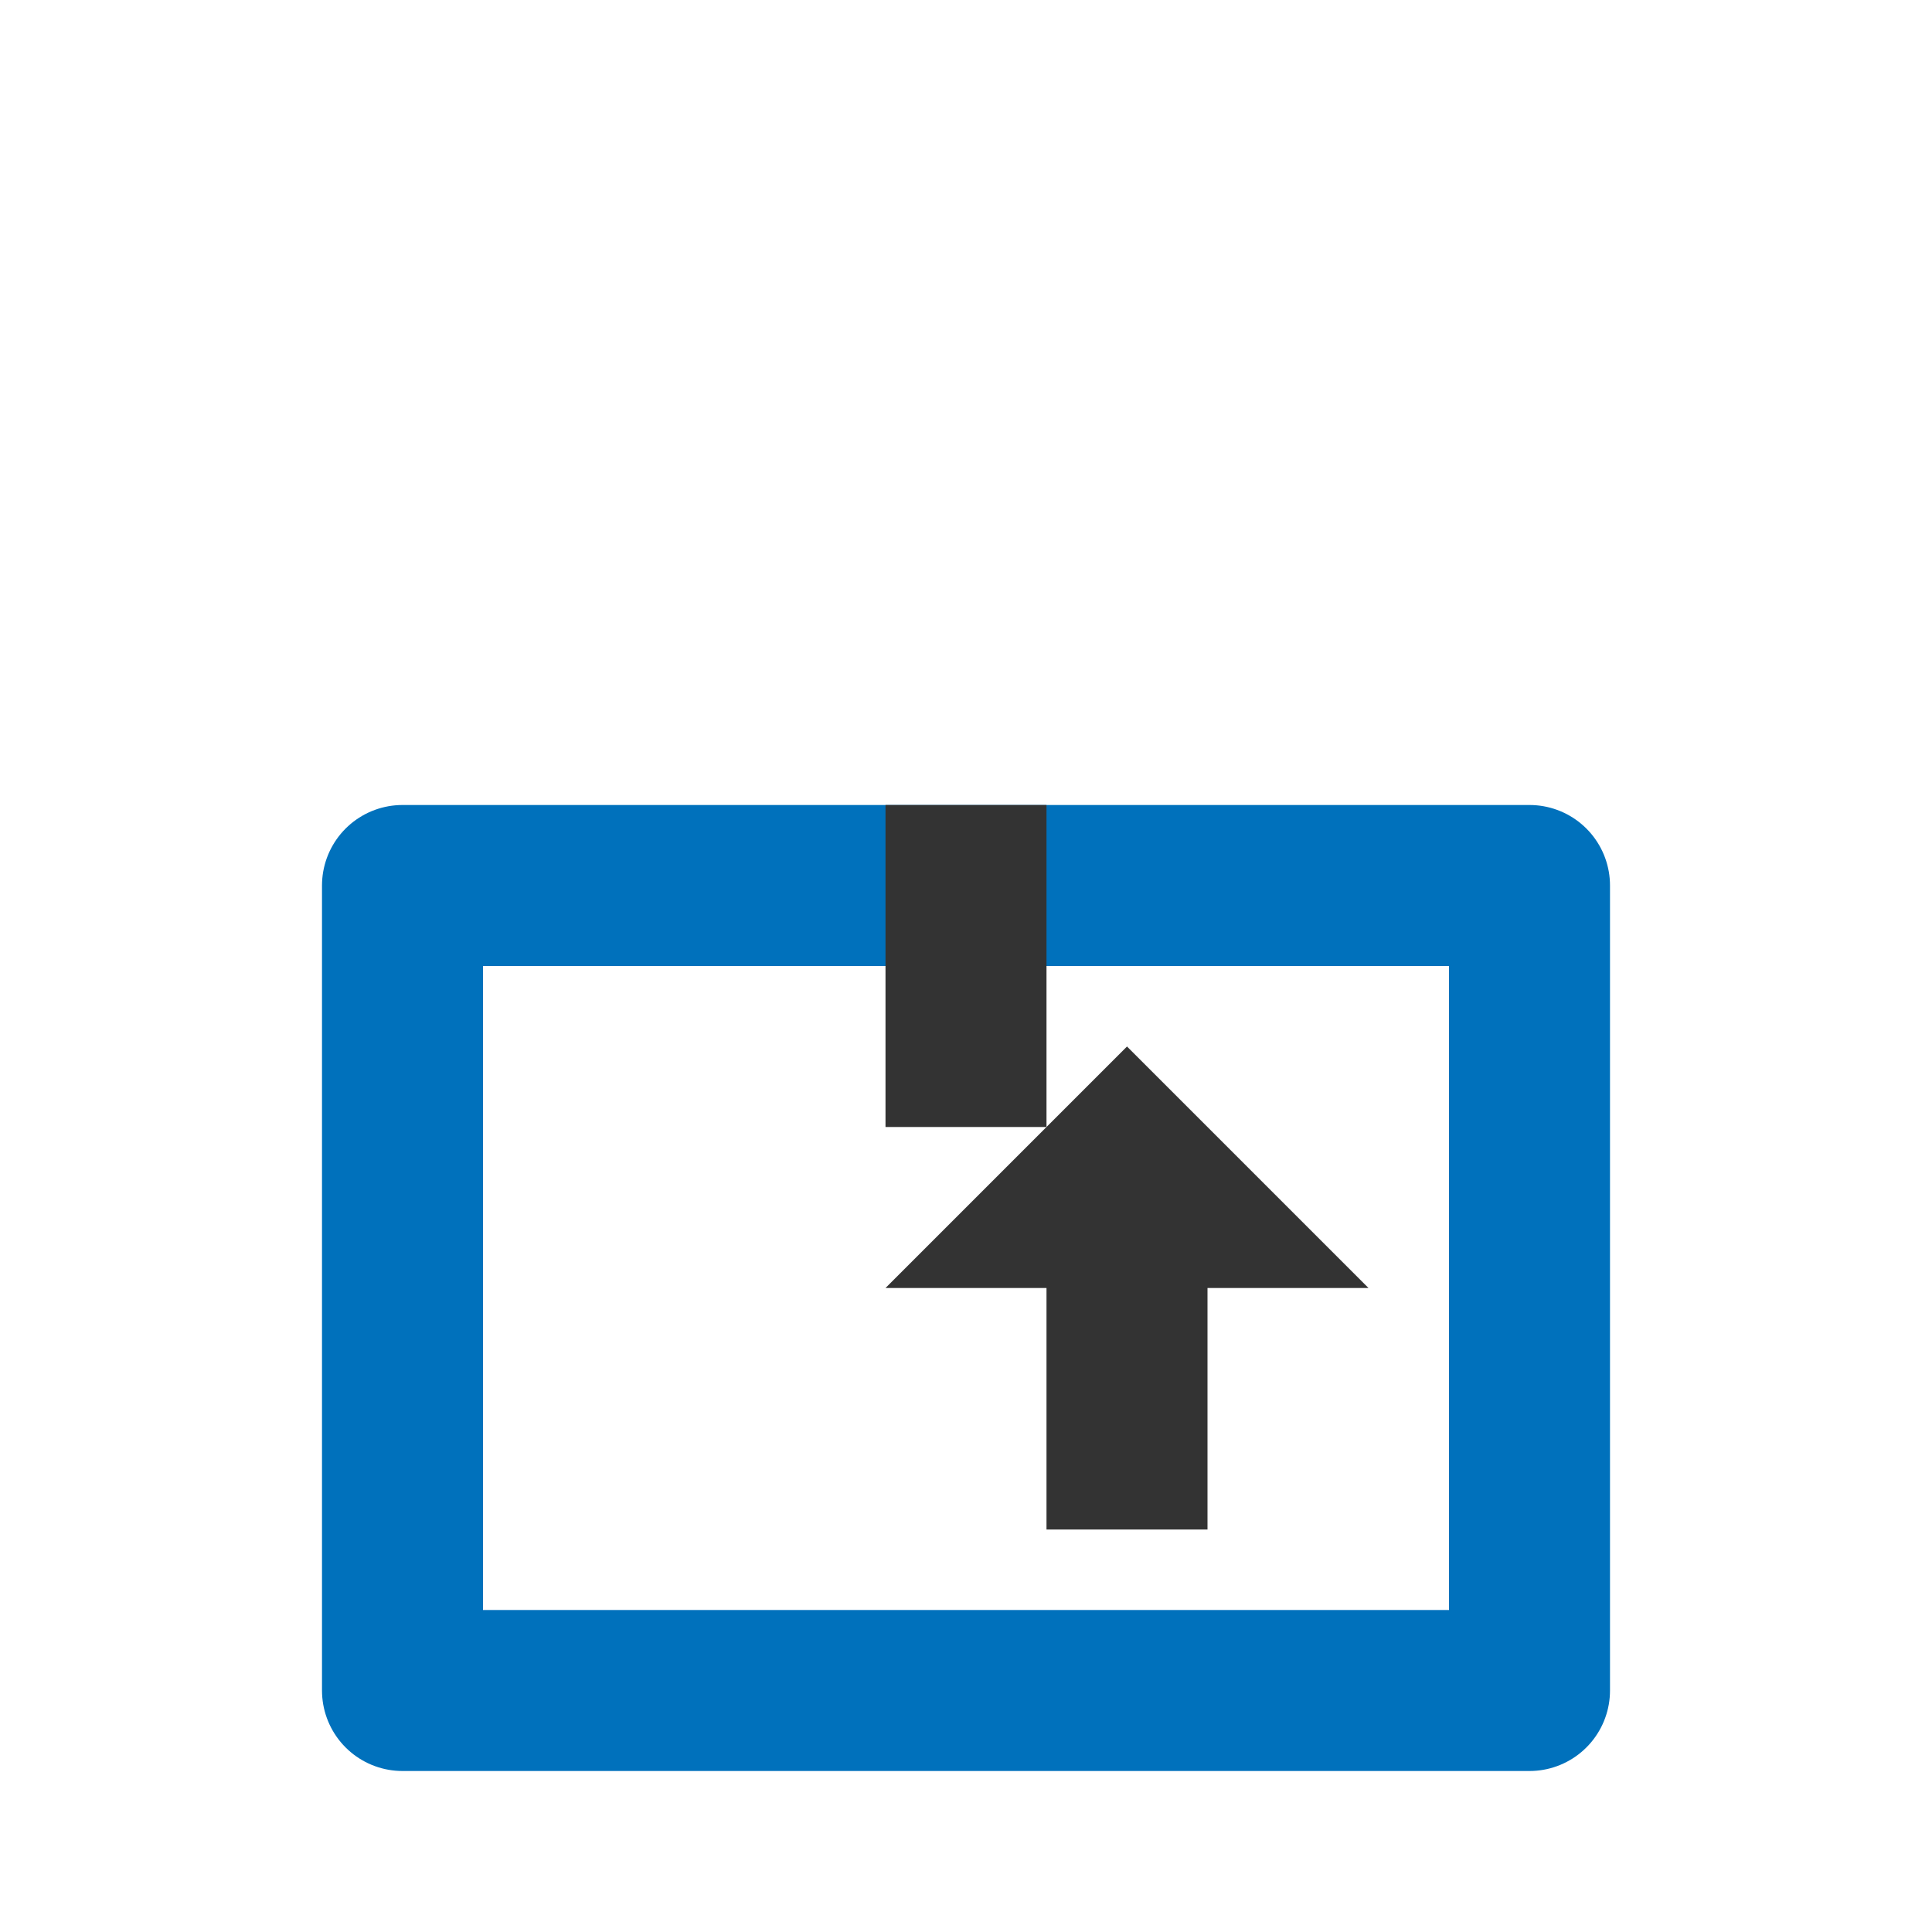 <?xml version="1.0" encoding="UTF-8" standalone="no"?>
<!-- Created with Inkscape (http://www.inkscape.org/) -->

<svg
   width="24"
   height="24"
   viewBox="0 0 24 24"
   version="1.1"
   id="SVGRoot"
   xmlns="http://www.w3.org/2000/svg"
   xmlns:svg="http://www.w3.org/2000/svg">
  <defs
     id="defs132" />
  <rect
     style="fill:none;fill-rule:evenodd;stroke:#0071bc;stroke-width:2;stroke-linecap:round;stroke-linejoin:round;stroke-dasharray:none;stroke-opacity:1"
     id="rect924"
     width="14"
     height="10"
     x="5"
     y="11" />
  <path
     style="fill:none;fill-rule:evenodd;stroke:#333333;stroke-width:2;stroke-linecap:butt;stroke-linejoin:miter;stroke-dasharray:none;stroke-opacity:1"
     d="M 12,14 V 10"
     id="path1041-7" />
  <path
     id="path397"
     style="color:#000000;fill:#333333;fill-rule:evenodd;-inkscape-stroke:none;image-rendering:auto"
     d="m 14,13 -3,3 h 2 v 3 h 2 v -3 h 2 z" />
</svg>
